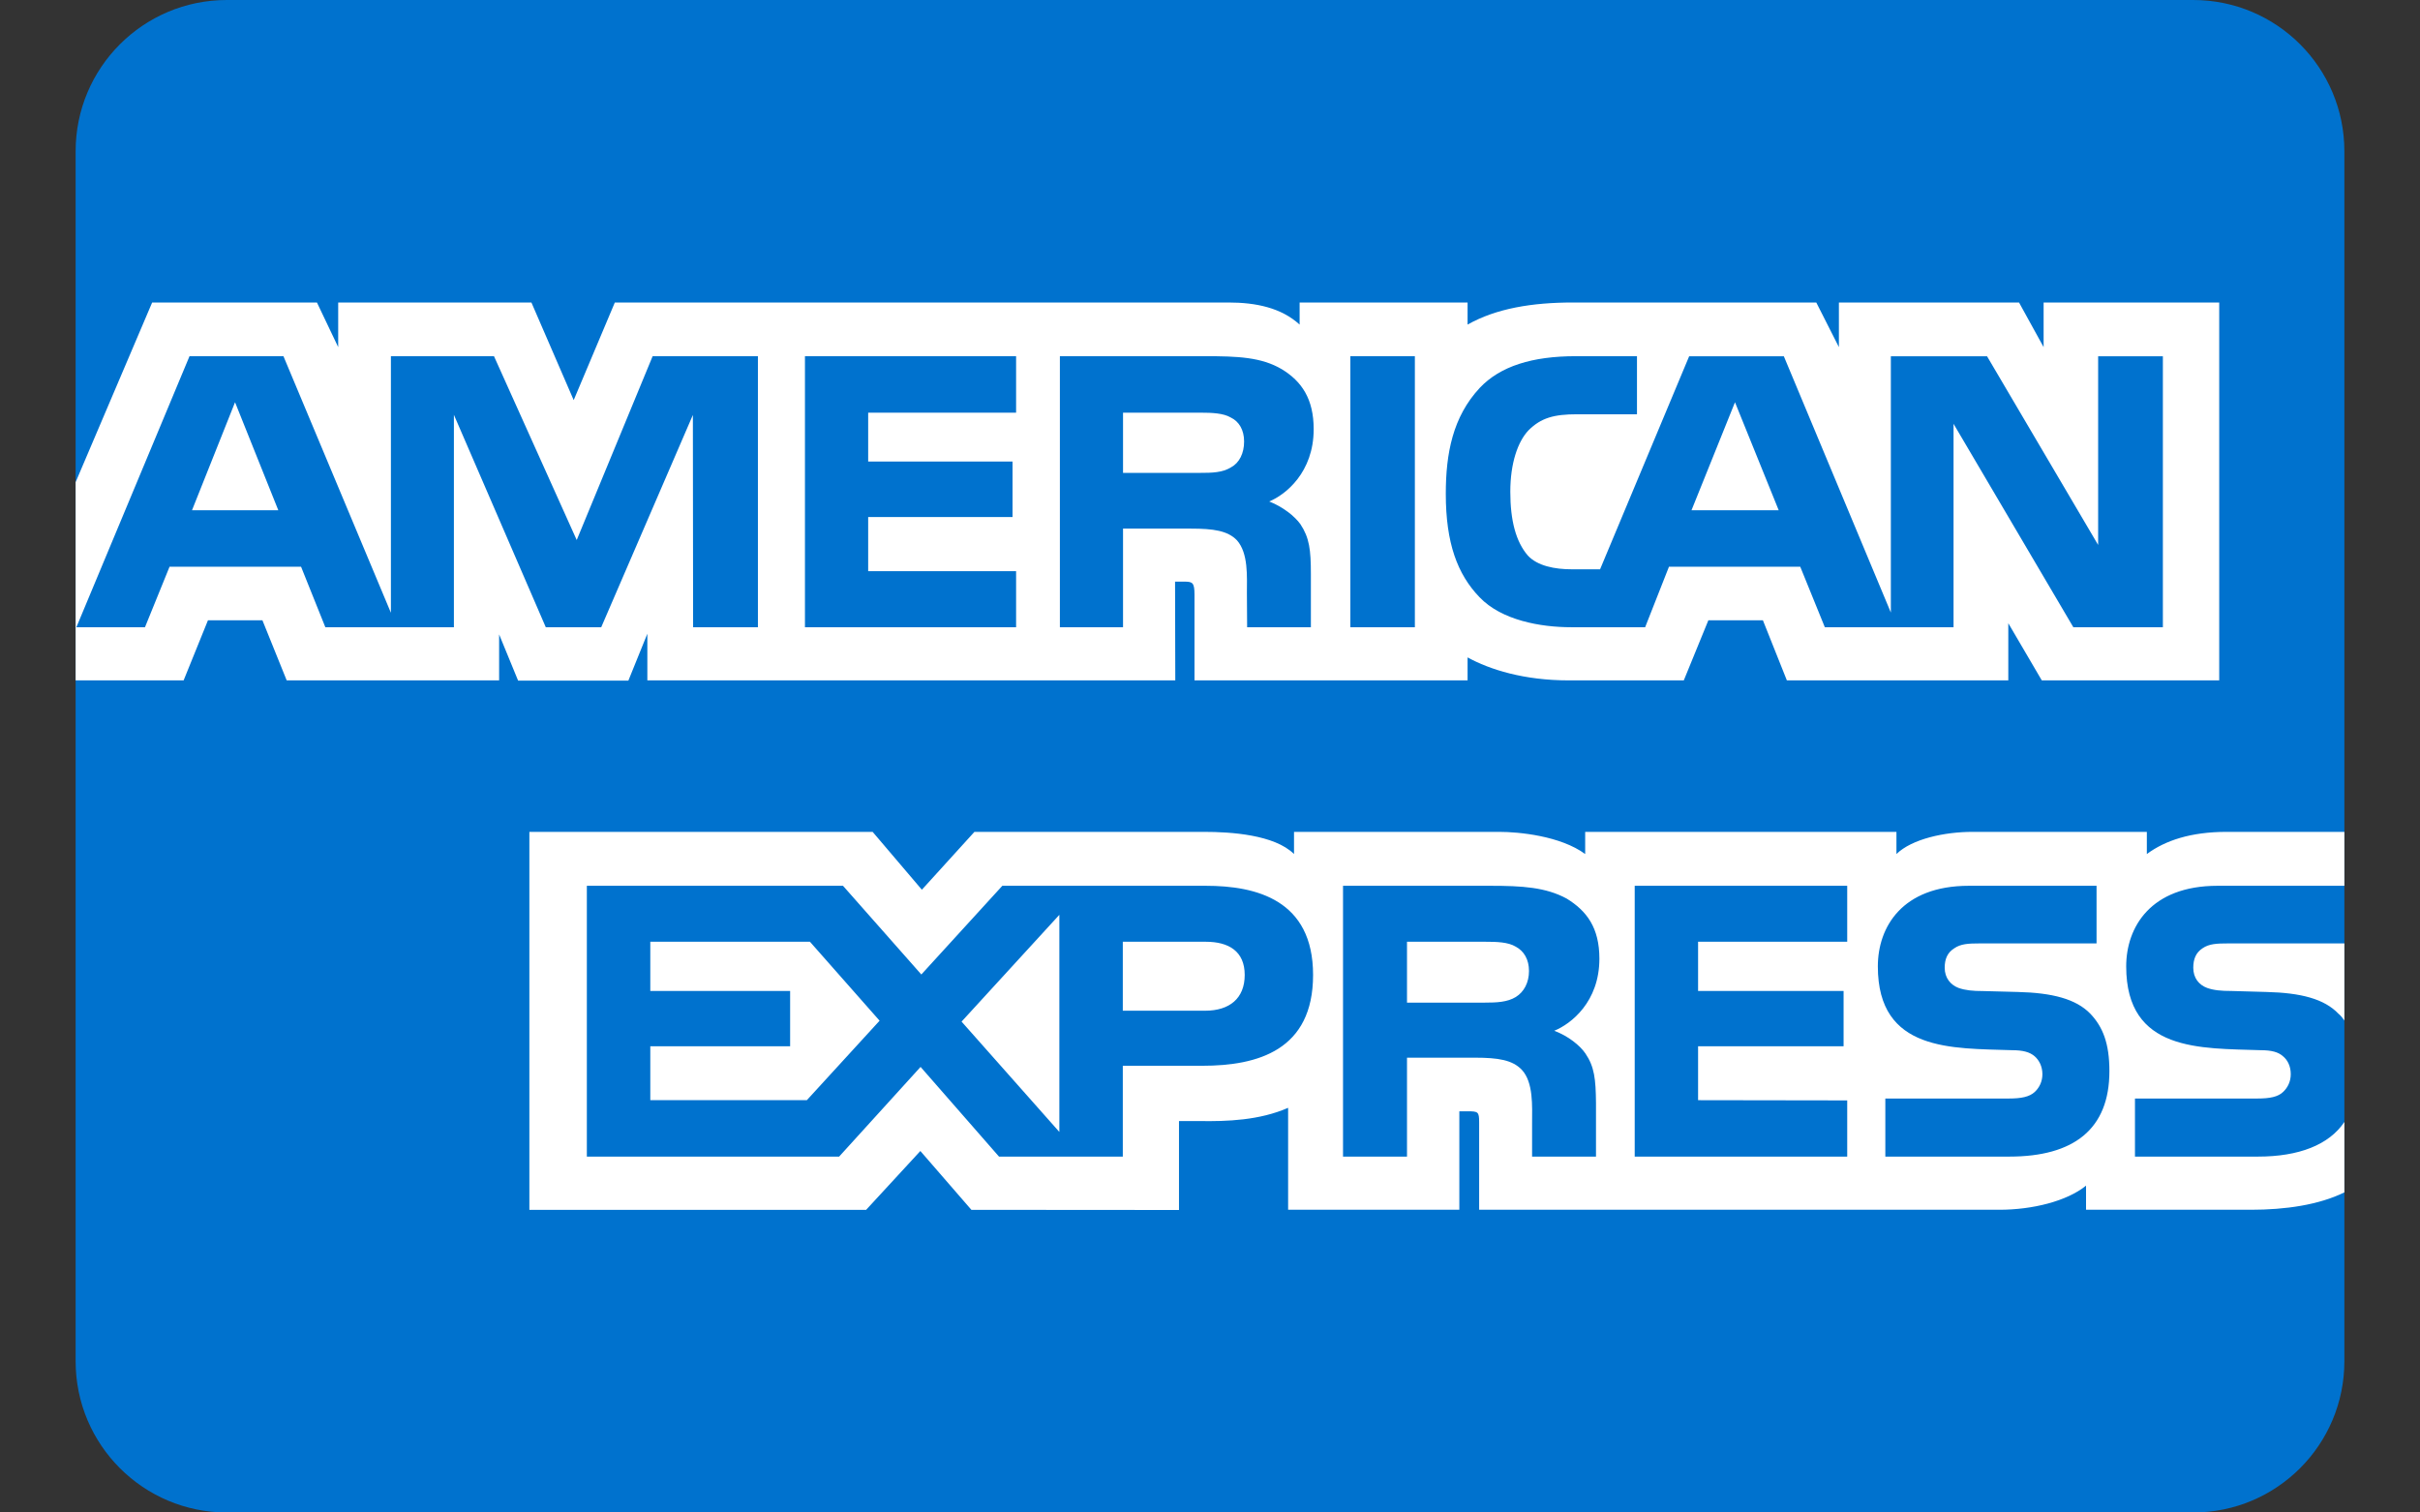 <svg width="32" height="20" viewBox="0 0 32 20" fill="none" xmlns="http://www.w3.org/2000/svg">
<rect x="0" y="0" width="32" height="20" fill="#333333" stroke="none"/>
<path d="M29 0H3C1.895 0 1 0.895 1 2V18C1 19.105 1.895 20 3 20H29C30.105 20 31 19.105 31 18V2C31 0.895 30.105 0 29 0Z" fill="#0072CE"/>
<path d="M31 12.475H29.465C29.312 12.475 29.21 12.48 29.125 12.539C29.036 12.597 29.002 12.683 29.002 12.797C29.002 12.932 29.077 13.024 29.186 13.064C29.275 13.095 29.37 13.104 29.51 13.104L29.967 13.117C30.427 13.128 30.735 13.209 30.922 13.405C30.956 13.432 30.977 13.463 31 13.494V12.475ZM31 14.836C30.796 15.14 30.397 15.294 29.857 15.294H28.231V14.526H29.851C30.011 14.526 30.124 14.505 30.192 14.437C30.25 14.382 30.291 14.302 30.291 14.204C30.291 14.1 30.25 14.017 30.188 13.967C30.127 13.912 30.038 13.887 29.892 13.887C29.101 13.86 28.115 13.912 28.115 12.779C28.115 12.259 28.439 11.713 29.323 11.713H31L31 11H29.442C28.971 11 28.63 11.114 28.388 11.293V11H26.083C25.714 11 25.282 11.093 25.077 11.293V11H20.961V11.293C20.633 11.052 20.081 11 19.826 11H17.111V11.293C16.852 11.037 16.275 11 15.924 11H12.885L12.19 11.765L11.539 11H7V15.998H11.453L12.17 15.22L12.845 15.998L15.59 16V14.824H15.86C16.224 14.83 16.654 14.815 17.033 14.649V15.997H19.297V14.695H19.406C19.546 14.695 19.559 14.701 19.559 14.842V15.997H26.438C26.874 15.997 27.331 15.884 27.584 15.678V15.997H29.765C30.219 15.997 30.663 15.933 31 15.767V14.836ZM27.641 13.405C27.805 13.578 27.893 13.795 27.893 14.164C27.893 14.934 27.419 15.294 26.57 15.294H24.93V14.526H26.564C26.724 14.526 26.837 14.505 26.908 14.437C26.966 14.382 27.007 14.302 27.007 14.204C27.007 14.1 26.962 14.017 26.904 13.967C26.84 13.912 26.751 13.887 26.605 13.887C25.817 13.86 24.831 13.912 24.831 12.779C24.831 12.259 25.152 11.713 26.035 11.713H27.723V12.475H26.178C26.025 12.475 25.926 12.481 25.841 12.54C25.749 12.598 25.715 12.684 25.715 12.797C25.715 12.932 25.793 13.024 25.899 13.064C25.988 13.095 26.083 13.105 26.226 13.105L26.68 13.117C27.137 13.128 27.451 13.209 27.641 13.405ZM20.043 13.184C19.931 13.252 19.791 13.258 19.628 13.258H18.605V12.453H19.642C19.791 12.453 19.942 12.457 20.043 12.518C20.152 12.576 20.218 12.687 20.218 12.84C20.218 12.993 20.152 13.117 20.043 13.184ZM20.552 13.63C20.739 13.7 20.893 13.826 20.964 13.93C21.083 14.105 21.101 14.268 21.104 14.584V15.294H20.259V14.846C20.259 14.63 20.279 14.312 20.122 14.145C19.999 14.017 19.812 13.986 19.505 13.986H18.605V15.294H17.759V11.713H19.703C20.129 11.713 20.439 11.732 20.716 11.882C20.982 12.045 21.149 12.268 21.149 12.677C21.149 13.248 20.774 13.54 20.552 13.63ZM21.616 11.713H24.426V12.453H22.454V13.104H24.378V13.835H22.454V14.548L24.426 14.551V15.294H21.616V11.713ZM15.935 13.365H14.847V12.453H15.944C16.248 12.453 16.459 12.579 16.459 12.892C16.459 13.202 16.258 13.365 15.935 13.365ZM14.008 14.968L12.715 13.509L14.008 12.097V14.968ZM10.669 14.548H8.599V13.835H10.448V13.104H8.599V12.453H10.71L11.631 13.497L10.669 14.548ZM17.363 12.892C17.363 13.887 16.633 14.093 15.897 14.093H14.847V15.294H13.21L12.173 14.108L11.096 15.294H7.76V11.713H11.147L12.183 12.886L13.254 11.713H15.944C16.613 11.713 17.363 11.9 17.363 12.892Z" fill="white"/>
<path d="M3.68 6.747L3.108 5.319L2.539 6.747H3.68ZM16.279 6.179C16.164 6.25 16.028 6.253 15.865 6.253H14.85V5.457H15.879C16.025 5.457 16.177 5.463 16.275 5.521C16.384 5.573 16.451 5.685 16.451 5.838C16.451 5.995 16.387 6.121 16.279 6.179ZM23.52 6.747L22.942 5.319L22.367 6.747H23.52ZM10.022 8.294H9.165L9.162 5.487L7.95 8.294H7.217L6.002 5.485V8.294H4.302L3.981 7.494H2.242L1.917 8.294H1.01L2.506 4.71H3.748L5.169 8.103V4.71H6.532L7.626 7.141L8.63 4.71H10.022V8.294H10.022ZM13.436 8.294H10.644V4.71H13.436V5.457H11.48V6.103H13.389V6.837H11.48V7.553H13.436V8.294ZM17.371 5.675C17.371 6.247 16.999 6.542 16.783 6.631C16.965 6.702 17.122 6.828 17.196 6.932C17.314 7.111 17.334 7.27 17.334 7.59V8.294H16.491L16.488 7.842C16.488 7.626 16.509 7.316 16.356 7.144C16.234 7.018 16.048 6.99 15.747 6.99H14.85V8.294H14.015V4.71H15.937C16.364 4.71 16.678 4.722 16.949 4.882C17.213 5.042 17.371 5.276 17.371 5.675ZM18.709 8.294H17.856V4.71H18.709V8.294ZM28.6 8.294H27.416L25.832 5.604V8.294H24.13L23.805 7.494H22.069L21.754 8.294H20.776C20.37 8.294 19.855 8.202 19.564 7.897C19.271 7.593 19.118 7.181 19.118 6.529C19.118 5.998 19.209 5.512 19.568 5.128C19.838 4.842 20.262 4.71 20.837 4.71H21.646V5.478H20.854C20.549 5.478 20.377 5.525 20.211 5.691C20.069 5.841 19.971 6.127 19.971 6.502C19.971 6.886 20.046 7.163 20.201 7.344C20.329 7.485 20.563 7.528 20.783 7.528H21.158L22.336 4.711H23.588L25.003 8.1V4.711H26.275L27.744 7.206V4.711H28.6V8.294ZM1 8.997H2.428L2.75 8.202H3.47L3.791 8.997H6.6V8.389L6.851 9H8.309L8.56 8.38V8.997H15.541L15.538 7.691H15.673C15.767 7.694 15.795 7.703 15.795 7.863V8.997H19.406V8.693C19.697 8.853 20.15 8.997 20.746 8.997H22.265L22.59 8.202H23.311L23.628 8.997H26.556V8.241L26.999 8.997H29.345V4H27.023V4.59L26.698 4H24.316V4.59L24.017 4H20.8C20.262 4 19.788 4.077 19.406 4.292V4H17.185V4.292C16.942 4.07 16.61 4 16.242 4H8.13L7.586 5.291L7.027 4H4.472V4.59L4.191 4H2.012L1 6.376V8.997H1Z" fill="white"/>
</svg>
